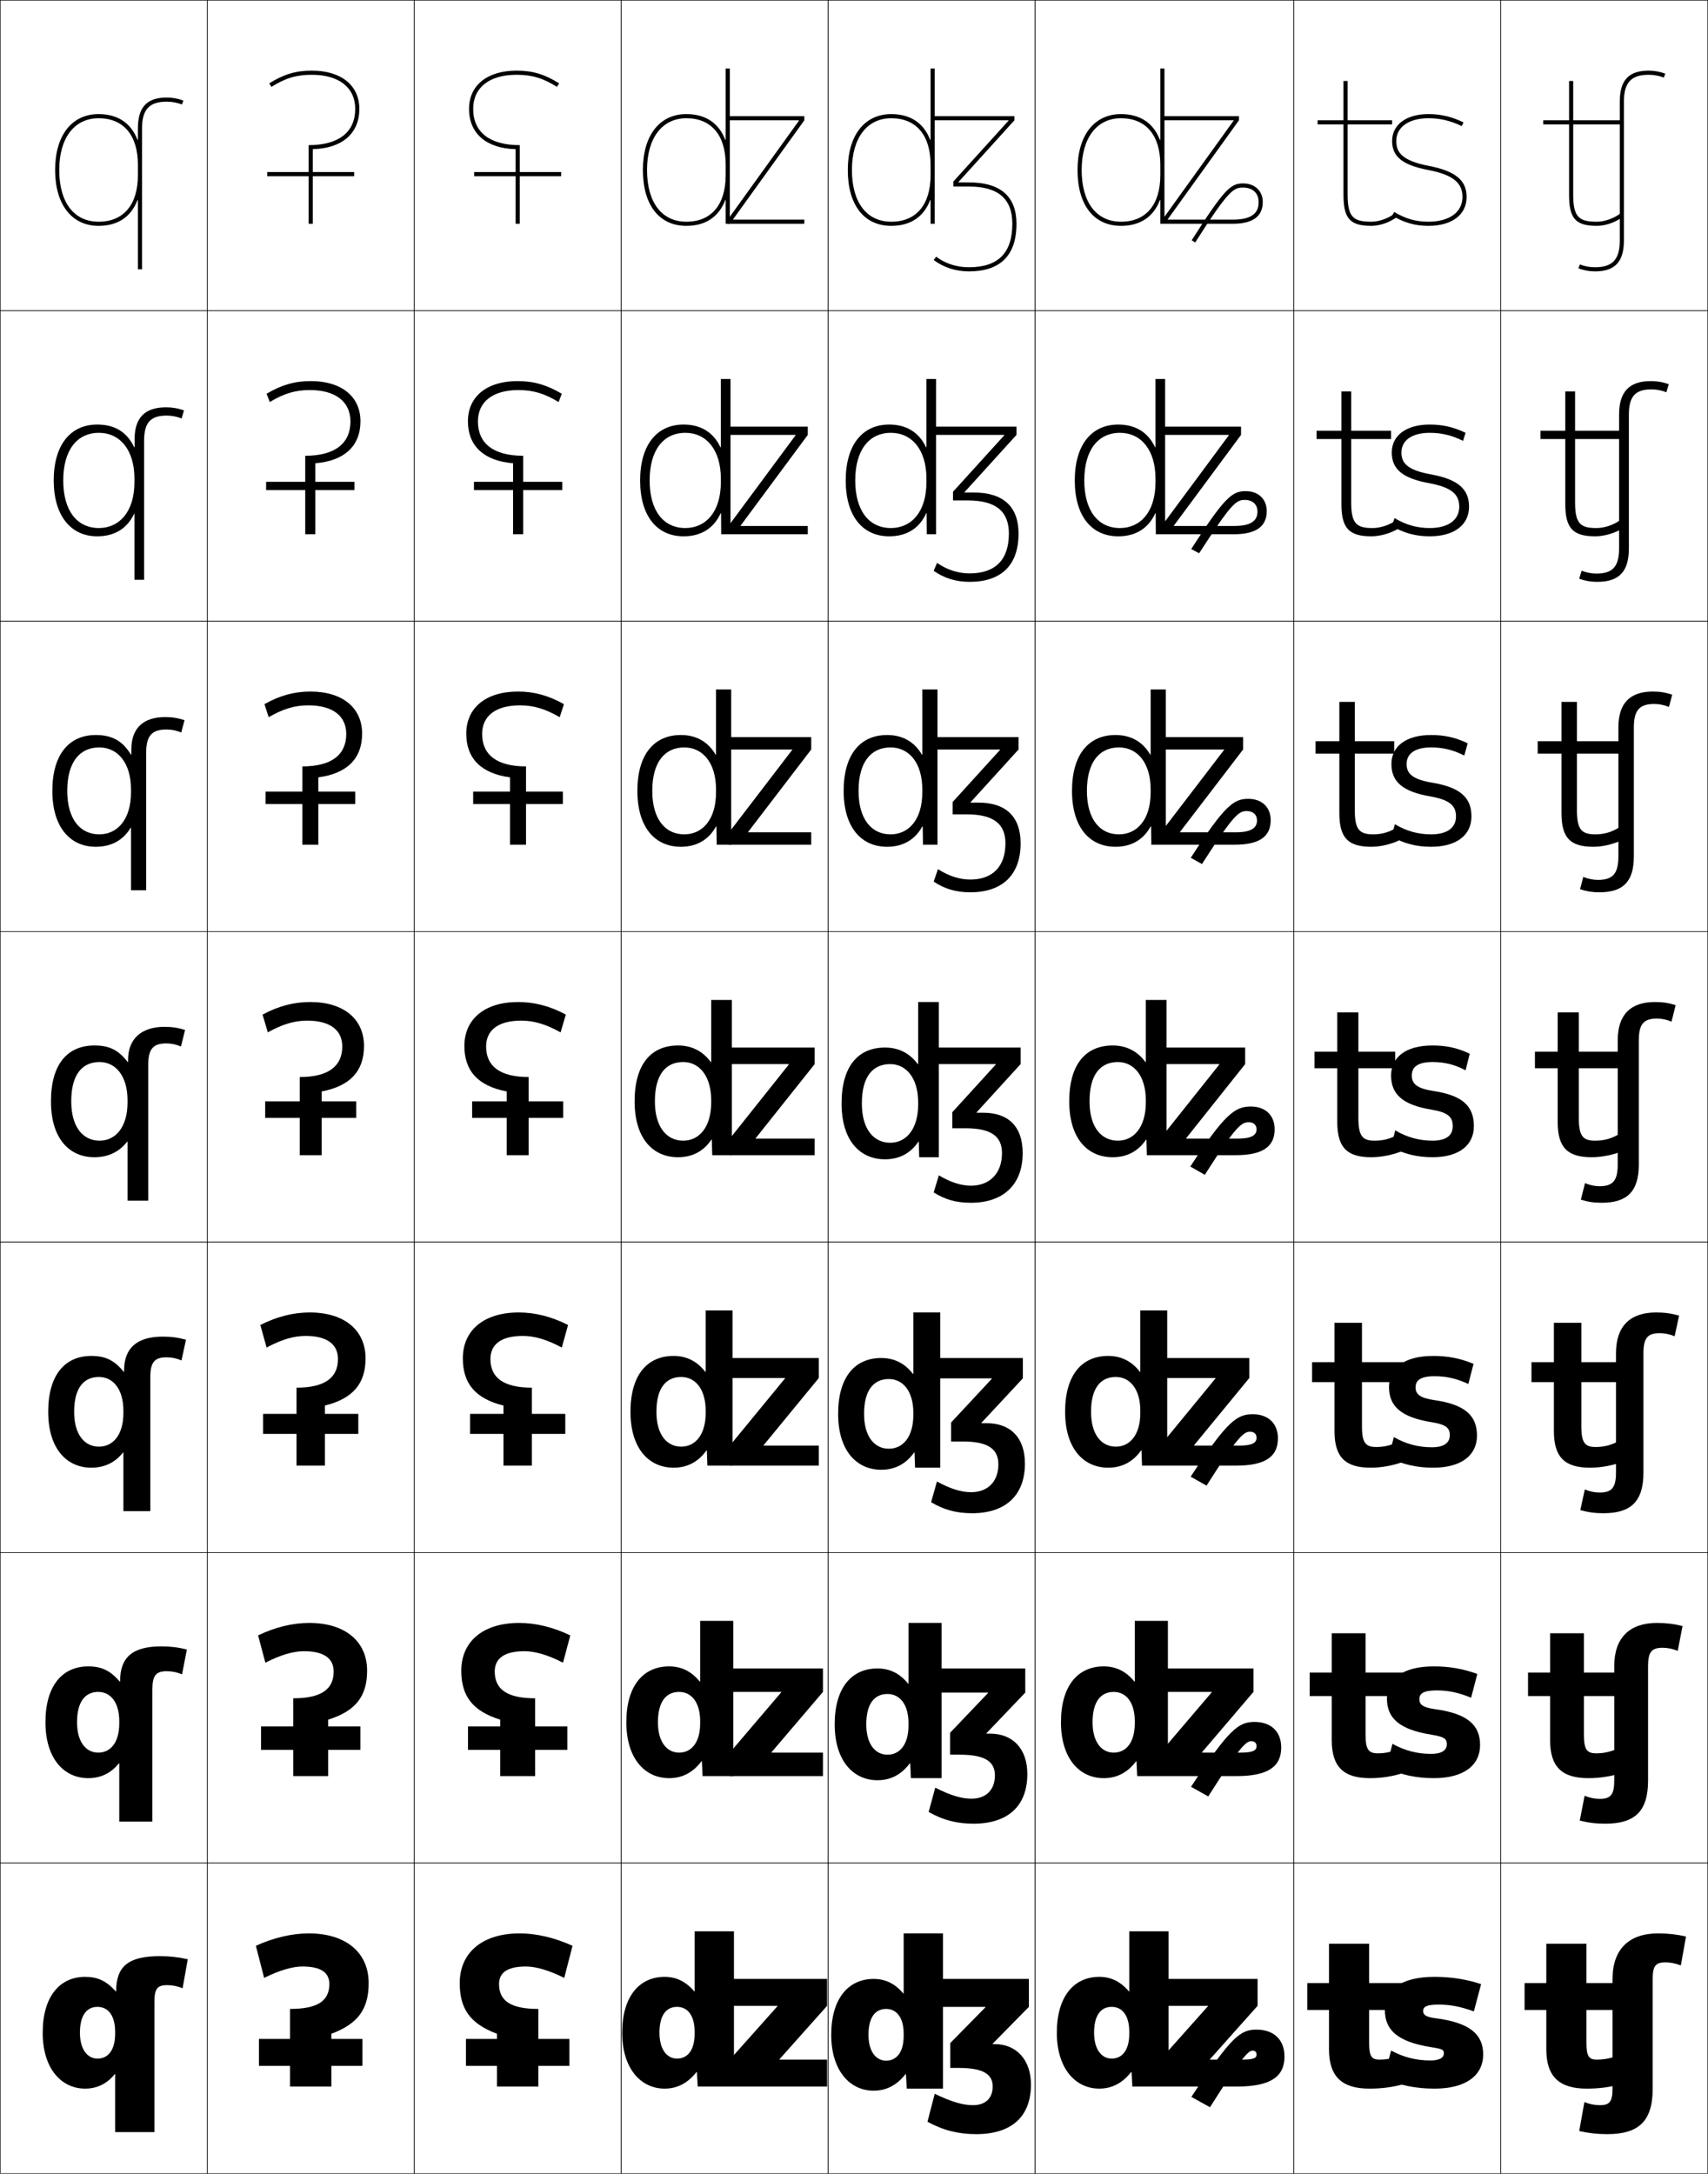 <?xml version="1.0" encoding="utf-8"?>
<!-- Generator: Adobe Illustrator 11 Build 225, SVG Export Plug-In . SVG Version: 6.0.0 Build 78)  -->
<!DOCTYPE svg PUBLIC "-//W3C//DTD SVG 1.0//EN"    "http://www.w3.org/TR/2001/REC-SVG-20010904/DTD/svg10.dtd">
<svg  xmlns="http://www.w3.org/2000/svg" xmlns:xlink="http://www.w3.org/1999/xlink" xmlns:a="http://ns.adobe.com/AdobeSVGViewerExtensions/3.0/"
	 width="825.25" height="1050.25" viewBox="0 0 825.25 1050.25" overflow="visible" enable-background="new 0 0 825.25 1050.25"
	 xml:space="preserve">
		<g id="レイヤー1">
			<g>
				<rect x="0.125" y="0.125" fill="none" stroke="#000000" stroke-width="0.25" width="100" height="150"/> 
				<rect x="100.125" y="0.125" fill="none" stroke="#000000" stroke-width="0.25" width="100" height="150"/> 
				<rect x="200.125" y="0.125" fill="none" stroke="#000000" stroke-width="0.25" width="100" height="150"/> 
				<rect x="300.125" y="0.125" fill="none" stroke="#000000" stroke-width="0.25" width="100" height="150"/> 
				<rect x="400.125" y="0.125" fill="none" stroke="#000000" stroke-width="0.25" width="100" height="150"/> 
				<rect x="500.125" y="0.125" fill="none" stroke="#000000" stroke-width="0.25" width="125" height="150"/> 
				<rect x="625.125" y="0.125" fill="none" stroke="#000000" stroke-width="0.25" width="100" height="150"/> 
				<rect x="0.125" y="150.125" fill="none" stroke="#000000" stroke-width="0.25" width="100" height="150"/> 
				<rect x="100.125" y="150.125" fill="none" stroke="#000000" stroke-width="0.25" width="100" height="150"/> 
				<rect x="200.125" y="150.125" fill="none" stroke="#000000" stroke-width="0.25" width="100" height="150"/> 
				<rect x="300.125" y="150.125" fill="none" stroke="#000000" stroke-width="0.25" width="100" height="150"/> 
				<rect x="400.125" y="150.125" fill="none" stroke="#000000" stroke-width="0.25" width="100" height="150"/> 
				<rect x="500.125" y="150.125" fill="none" stroke="#000000" stroke-width="0.25" width="125" height="150"/> 
				<rect x="625.125" y="150.125" fill="none" stroke="#000000" stroke-width="0.25" width="100" height="150"/> 
				<rect x="0.125" y="300.125" fill="none" stroke="#000000" stroke-width="0.25" width="100" height="150"/> 
				<rect x="100.125" y="300.125" fill="none" stroke="#000000" stroke-width="0.25" width="100" height="150"/> 
				<rect x="200.125" y="300.125" fill="none" stroke="#000000" stroke-width="0.25" width="100" height="150"/> 
				<rect x="300.125" y="300.125" fill="none" stroke="#000000" stroke-width="0.25" width="100" height="150"/> 
				<rect x="400.125" y="300.125" fill="none" stroke="#000000" stroke-width="0.25" width="100" height="150"/> 
				<rect x="500.125" y="300.125" fill="none" stroke="#000000" stroke-width="0.25" width="125" height="150"/> 
				<rect x="625.125" y="300.125" fill="none" stroke="#000000" stroke-width="0.25" width="100" height="150"/> 
				<rect x="0.125" y="450.125" fill="none" stroke="#000000" stroke-width="0.25" width="100" height="150"/> 
				<rect x="100.125" y="450.125" fill="none" stroke="#000000" stroke-width="0.25" width="100" height="150"/> 
				<rect x="200.125" y="450.125" fill="none" stroke="#000000" stroke-width="0.25" width="100" height="150"/> 
				<rect x="300.125" y="450.125" fill="none" stroke="#000000" stroke-width="0.25" width="100" height="150"/> 
				<rect x="400.125" y="450.125" fill="none" stroke="#000000" stroke-width="0.25" width="100" height="150"/> 
				<rect x="500.125" y="450.125" fill="none" stroke="#000000" stroke-width="0.25" width="125" height="150"/> 
				<rect x="625.125" y="450.125" fill="none" stroke="#000000" stroke-width="0.25" width="100" height="150"/> 
				<rect x="0.125" y="600.125" fill="none" stroke="#000000" stroke-width="0.25" width="100" height="150"/> 
				<rect x="100.125" y="600.125" fill="none" stroke="#000000" stroke-width="0.25" width="100" height="150"/> 
				<rect x="200.125" y="600.125" fill="none" stroke="#000000" stroke-width="0.25" width="100" height="150"/> 
				<rect x="300.125" y="600.125" fill="none" stroke="#000000" stroke-width="0.25" width="100" height="150"/> 
				<rect x="400.125" y="600.125" fill="none" stroke="#000000" stroke-width="0.25" width="100" height="150"/> 
				<rect x="500.125" y="600.125" fill="none" stroke="#000000" stroke-width="0.25" width="125" height="150"/> 
				<rect x="625.125" y="600.125" fill="none" stroke="#000000" stroke-width="0.25" width="100" height="150"/> 
				<rect x="0.125" y="750.125" fill="none" stroke="#000000" stroke-width="0.25" width="100" height="150"/> 
				<rect x="100.125" y="750.125" fill="none" stroke="#000000" stroke-width="0.25" width="100" height="150"/> 
				<rect x="200.125" y="750.125" fill="none" stroke="#000000" stroke-width="0.25" width="100" height="150"/> 
				<rect x="300.125" y="750.125" fill="none" stroke="#000000" stroke-width="0.25" width="100" height="150"/> 
				<rect x="400.125" y="750.125" fill="none" stroke="#000000" stroke-width="0.25" width="100" height="150"/> 
				<rect x="500.125" y="750.125" fill="none" stroke="#000000" stroke-width="0.25" width="125" height="150"/> 
				<rect x="625.125" y="750.125" fill="none" stroke="#000000" stroke-width="0.25" width="100" height="150"/> 
				<rect x="0.125" y="900.125" fill="none" stroke="#000000" stroke-width="0.25" width="100" height="150"/> 
				<rect x="100.125" y="900.125" fill="none" stroke="#000000" stroke-width="0.25" width="100" height="150"/> 
				<rect x="200.125" y="900.125" fill="none" stroke="#000000" stroke-width="0.25" width="100" height="150"/> 
				<rect x="300.125" y="900.125" fill="none" stroke="#000000" stroke-width="0.25" width="100" height="150"/> 
				<rect x="400.125" y="900.125" fill="none" stroke="#000000" stroke-width="0.25" width="100" height="150"/> 
				<rect x="500.125" y="900.125" fill="none" stroke="#000000" stroke-width="0.25" width="125" height="150"/> 
				<rect x="625.125" y="900.125" fill="none" stroke="#000000" stroke-width="0.25" width="100" height="150"/> 
				<rect x="725.125" y="0.125" fill="none" stroke="#000000" stroke-width="0.25" width="100" height="150"/> 
				<rect x="725.125" y="150.125" fill="none" stroke="#000000" stroke-width="0.25" width="100" height="150"/> 
				<rect x="725.125" y="300.125" fill="none" stroke="#000000" stroke-width="0.25" width="100" height="150"/> 
				<rect x="725.125" y="450.125" fill="none" stroke="#000000" stroke-width="0.25" width="100" height="150"/> 
				<rect x="725.125" y="600.125" fill="none" stroke="#000000" stroke-width="0.25" width="100" height="150"/> 
				<rect x="725.125" y="750.125" fill="none" stroke="#000000" stroke-width="0.25" width="100" height="150"/> 
				<rect x="725.125" y="900.125" fill="none" stroke="#000000" stroke-width="0.25" width="100" height="150"/> 
			</g>
			<path d="M430.625,107.125c12.074,0,19-8.201,19-22.5v-5c0-14.299-6.926-22.5-19-22.5
				c-11.72,0-19,9.58-19,25h-2c0-16.654,8.047-27,21-27c9.371,0,15.721,4.418,18.8,12.431
				H449.625V33.125h2v75h-2V96.694h-0.2C446.346,104.707,439.996,109.125,430.625,109.125
				c-13.149,0-21-10.093-21-27h2C411.625,97.779,418.729,107.125,430.625,107.125z"/>
			<path d="M428.625,409.125c-12.499,0-21-9.398-21-27h7.2c0,13.66,6.262,21,15.467,21
				c8.721,0,15.333-7.065,15.333-20.333v-1.333c0-12.896-6.399-20.333-15.333-20.333
				c-9.577,0-15.467,7.272-15.467,21H407.625c0-17.68,8.122-27,21-27
				c7.429,0,13.151,3.229,16.8,9.477H445.625V333.125h7.333v75h-7l-0.133-8.811h-0.201
				C442.063,405.759,436.274,409.125,428.625,409.125z"/>
			<path d="M429.625,259.125c-12.824,0-21-9.745-21-27h4.6c0,14.657,6.684,23,17.234,23
				c9.797,0,17.166-7.67,17.166-22.167v-1.667c0-14.03-7.037-22.167-17.166-22.167
				c-10.648,0-17.234,8.426-17.234,23H408.625c0-17.167,8.084-27,21-27
				c8.4,0,14.436,3.824,17.801,10.954H447.625v-32.954h4.666v75h-4.5l-0.066-10.12
				h-0.199C444.205,255.233,438.135,259.125,429.625,259.125z"/>
			<path d="M331.625,107.125c12.074,0,19-8.201,19-22.5v-5c0-14.299-6.926-22.5-19-22.5
				c-11.72,0-19,9.58-19,25h-2c0-16.654,8.047-27,21-27c9.371,0,15.721,4.418,18.8,12.431
				H350.625V33.125h2v75h-2V96.694h-0.2C347.346,104.707,340.996,109.125,331.625,109.125
				c-13.149,0-21-10.093-21-27h2C312.625,97.779,319.729,107.125,331.625,107.125z"/>
			<path d="M328.959,409.125c-12.499,0-21-9.398-21-27h7.2
				c0,13.66,6.262,21,15.467,21c8.721,0,15.333-7.065,15.333-20.333v-1.333
				c0-12.896-6.399-20.333-15.333-20.333c-9.577,0-15.467,7.272-15.467,21h-7.2
				c0-17.68,8.122-27,21-27c7.429,0,13.151,3.229,16.8,9.477h0.2V333.125h7.333v75h-7
				l-0.133-8.811h-0.201C342.397,405.759,336.608,409.125,328.959,409.125z"/>
			<path d="M330.292,259.125c-12.824,0-21-9.745-21-27h4.6c0,14.657,6.684,23,17.233,23
				c9.798,0,17.167-7.67,17.167-22.167v-1.667c0-14.03-7.037-22.167-17.167-22.167
				c-10.648,0-17.233,8.426-17.233,23h-4.6c0-17.167,8.084-27,21-27
				c8.399,0,14.436,3.824,17.8,10.954h0.2v-32.954h4.667v75h-4.5l-0.066-10.12
				h-0.2C344.873,255.233,338.802,259.125,330.292,259.125z"/>
			<g>
				<path d="M784.625,49.125c0-9.234,3.477-13,12-13c2.488,0,5.066,0.48,7.26,1.355L804.625,35.625
					c-2.426-0.971-5.264-1.5-8-1.5c-9.682,0-14,4.625-14,15v67c0,9.234-3.477,13-12,13
					c-2.488,0-5.066-0.482-7.258-1.357L762.625,129.625c2.428,0.969,5.264,1.5,8,1.5
					c9.682,0,14-4.625,14-15V49.125z"/>
				<path d="M787.024,200.292c0-8.771,3.096-12.167,10.934-12.167
					c2.431,0,4.958,0.492,7.174,1.404l1.159-3.903c-2.8-1.01-5.604-1.5-8.666-1.5
					c-10.418,0-15.334,5.17-15.334,16.167v64.667c0,8.771-3.096,12.167-10.934,12.167
					c-2.43,0-4.958-0.492-7.171-1.405L763.024,279.625c2.802,1.008,5.604,1.5,8.667,1.5
					c10.531,0,15.333-4.855,15.333-16.167V200.292z"/>
				<path d="M789.425,351.458c0-8.309,2.715-11.333,9.867-11.333
					c2.372,0,4.85,0.502,7.086,1.452l1.58-5.952c-3.174-1.049-5.944-1.5-9.333-1.5
					c-11.153,0-16.667,5.716-16.667,17.333v62.333c0,8.308-2.715,11.333-9.867,11.333
					c-2.372,0-4.85-0.503-7.086-1.453L763.425,429.625c3.175,1.048,5.944,1.5,9.333,1.5
					c11.381,0,16.667-5.085,16.667-17.333V351.458z"/>
				<path d="M791.824,502.625c0-7.846,2.334-10.5,8.801-10.5c2.314,0,4.742,0.514,7,1.5l2-8
					c-3.549-1.088-6.285-1.5-10-1.5c-11.889,0-18,6.262-18,18.5v60c0,7.844-2.334,10.5-8.801,10.5
					c-2.314,0-4.742-0.514-7-1.5l-2,8c3.549,1.088,6.285,1.5,10,1.5c12.23,0,18-5.314,18-18.5
					V502.625z"/>
				<path d="M794.058,653.791c0-7.344,2.051-9.666,7.9-9.666
					c2.385,0,4.859,0.514,7.167,1.5l2.166-10c-3.932-1.075-7.125-1.5-11.166-1.5
					c-12.597,0-19.333,6.729-19.333,19.666v57.667c0,7.343-2.052,9.667-7.9,9.667
					c-2.385,0-4.86-0.515-7.167-1.5l-2.167,10c3.933,1.074,7.126,1.5,11.167,1.5
					c13.269,0,19.333-5.652,19.333-19.667V653.791z"/>
				<path d="M796.292,804.958c0-6.843,1.768-8.833,7-8.833c2.455,0,4.977,0.514,7.333,1.5
					l2.333-12c-4.315-1.062-7.966-1.5-12.333-1.5c-13.306,0-20.667,7.195-20.667,20.833
					v55.334c0,6.841-1.768,8.833-7,8.833c-2.455,0-4.977-0.515-7.333-1.5l-2.333,12
					c4.315,1.061,7.966,1.5,12.333,1.5c14.308,0,20.667-5.99,20.667-20.833V804.958z"/>
				<path d="M798.525,956.125c0-6.342,1.484-8,6.1-8c2.525,0,5.094,0.514,7.5,1.5l2.5-14
					c-4.699-1.049-8.807-1.5-13.5-1.5c-14.014,0-22,7.662-22,22v53c0,6.34-1.484,8-6.1,8
					c-2.525,0-5.094-0.516-7.5-1.5l-2.5,14c4.699,1.047,8.807,1.5,13.5,1.5c15.346,0,22-6.328,22-22
					V956.125z"/>
			</g>
			<g>
				<polygon points="376.625,995.125 399.625,995.125 399.625,1008.125 352.625,1008.125 352.625,995.125 375.625,969.324 
					375.625,969.125 352.625,969.125 352.625,956.125 399.625,956.125 399.625,969.125 376.625,994.924 "/>
				<polygon points="372.792,846.791 397.625,846.791 397.625,858.125 352.625,858.125 352.625,846.791 
					377.458,817.657 377.458,817.458 352.625,817.458 352.625,806.125 397.625,806.125 397.625,817.458 
					372.792,846.59 "/>
				<polygon points="368.958,698.458 395.625,698.458 395.625,708.125 352.625,708.125 352.625,698.458 
					379.292,665.991 379.292,665.792 352.625,665.792 352.625,656.125 395.625,656.125 395.625,665.792 
					368.958,698.257 "/>
				<polygon points="352.625,506.125 393.625,506.125 393.625,514.125 365.125,549.924 365.125,550.125 393.625,550.125 
					393.625,558.125 352.625,558.125 352.625,550.125 381.125,514.324 381.125,514.125 352.625,514.125 "/>
				<polygon points="382.755,362.324 382.755,362.125 352.292,362.125 352.292,356.125 
					391.958,356.125 391.958,362.125 361.495,401.923 361.495,402.125 391.958,402.125 
					391.958,408.125 352.292,408.125 352.292,402.125 "/>
				<polygon points="384.385,210.324 384.385,210.125 351.958,210.125 351.958,206.125 390.292,206.125 
					390.292,210.125 357.865,253.924 357.865,254.125 390.292,254.125 390.292,258.125 
					351.958,258.125 351.958,254.125 "/>
				<polygon points="386.015,58.324 351.625,106.125 351.625,108.125 388.625,108.125 388.625,106.125 354.235,106.125 
					354.235,105.924 388.625,58.125 388.625,56.125 351.625,56.125 351.625,58.125 386.015,58.125 "/>
			</g>
			<g>
				<path d="M401.625,983.125c0,17.176,8.893,27,20.5,27c5.996,0,11.096-2.528,15.4-8h0.199
					l0.4,7h17.5v-75h-19v29h-0.199c-4.049-4.762-8.679-7-14.301-7
					C409.887,956.125,401.625,965.625,401.625,983.125h18c0-8.467,3.283-12.5,8.5-12.5
					c5.102,0,8.5,4.189,8.5,12v1c0,7.983-3.461,12-8.5,12c-4.799,0-8.5-4.318-8.5-12.5H401.625z"/>
				<path d="M454.959,784.125v75H440.125l-0.334-7.167h-0.199
					c-4.137,5.535-9.373,8.167-15.633,8.167c-11.797,0-20.668-9.566-20.668-27h15.268
					c0,9.675,4.414,14.666,10.232,14.666c5.908,0,10.168-4.831,10.168-14.166v-1
					c0-9.129-4.188-14.167-10.168-14.167c-6.312,0-10.232,4.729-10.232,14.667h-15.268
					c0-17.731,8.229-27,20.668-27c5.9,0,10.791,2.37,14.801,7.333h0.199V784.125
					H454.959z"/>
				<path d="M454.292,634.125v75H442.125l-0.267-7.333h-0.2
					c-3.97,5.597-9.343,8.333-15.866,8.333c-11.984,0-20.834-9.309-20.834-27h12.533
					c0,11.169,5.129,16.833,11.967,16.833c6.775,0,11.834-5.646,11.834-16.333v-1
					c0-10.446-4.976-16.333-11.834-16.333c-7.408,0-11.967,5.422-11.967,16.833h-12.533
					c0-17.962,8.193-27,20.834-27c6.18,0,11.328,2.503,15.3,7.667h0.2V634.125H454.292
					z"/>
				<path d="M453.625,484.125v75h-9.5l-0.2-7.5h-0.2c-3.802,5.66-9.312,8.5-16.1,8.5
					c-12.173,0-21-9.051-21-27h9.8c0,12.662,5.843,19,13.7,19c7.644,0,13.5-6.461,13.5-18.5v-1
					c0-11.764-5.764-18.5-13.5-18.5c-8.505,0-13.7,6.117-13.7,19H406.625
					c0-18.193,8.159-27,21-27c6.459,0,11.867,2.635,15.8,8H443.625v-30H453.625z"/>
			</g>
			<g>
				<path d="M300.625,982.125c0,17.176,8.893,27,20.5,27c5.996,0,11.096-2.528,15.4-8h0.199
					l0.4,7h17.5v-75h-19v29h-0.199c-4.049-4.762-8.679-7-14.301-7
					C308.887,955.125,300.625,964.625,300.625,982.125h18c0-8.467,3.283-12.5,8.5-12.5
					c5.102,0,8.5,4.189,8.5,12v1c0,7.983-3.461,12-8.5,12c-4.799,0-8.5-4.318-8.5-12.5H300.625z"/>
				<path d="M354.291,783.125v75h-14.833l-0.334-7.167h-0.199
					c-4.137,5.535-9.374,8.167-15.633,8.167c-11.796,0-20.667-9.566-20.667-27h15.267
					c0,9.675,4.416,14.666,10.234,14.666c5.907,0,10.167-4.831,10.167-14.166v-1
					c0-9.129-4.187-14.167-10.167-14.167c-6.313,0-10.234,4.729-10.234,14.667h-15.267
					c0-17.731,8.228-27,20.667-27c5.901,0,10.79,2.37,14.8,7.333h0.2V783.125H354.291z
					"/>
				<path d="M353.958,633.125v75h-12.167l-0.267-7.333h-0.2
					c-3.969,5.597-9.342,8.333-15.866,8.333c-11.984,0-20.833-9.309-20.833-27h12.533
					c0,11.169,5.129,16.833,11.967,16.833c6.775,0,11.833-5.646,11.833-16.333v-1
					c0-10.446-4.976-16.333-11.833-16.333c-7.409,0-11.967,5.422-11.967,16.833H304.625
					c0-17.962,8.193-27,20.833-27c6.18,0,11.329,2.503,15.3,7.667h0.2V633.125
					H353.958z"/>
				<path d="M353.625,483.125v75h-9.5l-0.2-7.5h-0.2c-3.802,5.66-9.312,8.5-16.1,8.5
					c-12.173,0-21-9.051-21-27h9.8c0,12.662,5.843,19,13.7,19c7.644,0,13.5-6.461,13.5-18.5v-1
					c0-11.764-5.764-18.5-13.5-18.5c-8.505,0-13.7,6.117-13.7,19H306.625
					c0-18.193,8.159-27,21-27c6.459,0,11.867,2.635,15.8,8H343.625v-30H353.625z"/>
			</g>
			<g>
				<path d="M661.625,1009.125c-13.146,0-19.5-5.719-19.5-19v-19h-10.5v-13h10.5v-19h19.4v19H677.625v13h-16.1v16
					c0,6.621,1.32,8,5.1,8c2.764,0,5.622-0.441,9-1.5l2,13.5
					C672.466,1008.481,667.391,1009.125,661.625,1009.125z"/>
				<path d="M661.958,859.125c-12.665,0-18.5-5.344-18.5-18.334v-21.332h-10.666V808.125h10.666v-19
					h16.334v19h18.416v11.334h-18.416V838.125c0,7.353,1.562,9,6,9
					c3.299,0,6.401-0.615,9.9-2.068l2.133,11.629
					C672.922,858.26,667.468,859.125,661.958,859.125z"/>
				<path d="M662.291,709.125c-12.184,0-17.5-4.968-17.5-17.667v-23.666h-10.832V658.125h10.832v-19
					h13.268v19h20.732v9.667h-20.732V689.125c0,8.084,1.805,10,6.9,10
					c3.834,0,7.18-0.789,10.801-2.637l2.266,9.757
					C673.378,708.039,667.545,709.125,662.291,709.125z"/>
			</g>
			<path d="M662.625,559.125c-11.703,0-16.5-4.593-16.5-17v-26h-11v-8h11v-19h10.199v19H674.125v8h-17.801v24
				c0,8.815,2.047,11,7.801,11c4.371,0,7.959-0.963,11.701-3.205l2.398,7.885
				C673.834,557.818,667.621,559.125,662.625,559.125z"/>
			<path d="M675.171,399.669l2.003,5.787C673.087,407.683,667.316,409.125,662.625,409.125
				c-11.251,0-15.5-4.231-15.5-16.333v-28.667h-11.5V358.125h11.5v-19h7.466V358.125H673.625v6
				h-19.034v27.333c0,9.555,2.369,11.667,9.034,11.667
				C667.744,403.125,671.642,401.952,675.171,399.669z"/>
			<path d="M674.516,251.419l1.609,3.688c-3.785,2.439-9.113,4.017-13.5,4.017
				c-10.798,0-14.5-3.868-14.5-15.667V212.125h-12v-4h12v-19h4.733v19H672.125v4h-19.267v30.667
				c0,10.295,2.69,12.333,10.267,12.333C666.994,255.125,671.199,253.743,674.516,251.419z
				"/>
			<path d="M673.861,103.169C670.758,105.533,666.242,107.125,662.625,107.125
				c-8.486,0-11.5-1.965-11.5-13v-34h21.5v-2h-21.5v-19h-2v19h-12.5v2h12.5v34c0,11.494,3.154,15,13.5,15
				c4.082,0,8.969-1.714,12.449-4.365L673.861,103.169z"/>
			<g>
				<path d="M766.625,1009.125c-13.146,0-19.5-5.719-19.5-19v-19h-10.5v-13h10.5v-19h19.4v19H782.625v13h-16.1v16
					c0,6.621,1.32,8,5.1,8c2.764,0,5.623-0.441,9-1.5l2,13.5
					C777.467,1008.481,772.391,1009.125,766.625,1009.125z"/>
				<path d="M767.458,859.125c-12.665,0-18.5-5.344-18.5-18.334v-21.333h-10.666V808.125h10.666v-19
					h16.334v19H782.625v11.333h-17.333V838.125c0,7.353,1.562,9,5.999,9
					c3.3,0,6.402-0.615,9.9-2.068l2.133,11.628
					C778.422,858.26,772.968,859.125,767.458,859.125z"/>
				<path d="M768.292,709.125c-12.185,0-17.5-4.968-17.5-17.667v-23.666h-10.834V658.125h10.834v-19
					h13.266v19H782.625v9.667h-18.567V689.125c0,8.084,1.805,10,6.9,10
					c3.836,0,7.181-0.789,10.801-2.637l2.266,9.757
					C779.378,708.039,773.544,709.125,768.292,709.125z"/>
				<path d="M769.125,559.125c-11.703,0-16.5-4.593-16.5-17v-26h-11v-8h11v-19h10.199v19H782.625v8h-19.801v24
					c0,8.815,2.047,11,7.801,11c4.371,0,7.959-0.963,11.701-3.205l2.398,7.885
					C780.334,557.818,774.121,559.125,769.125,559.125z"/>
				<path d="M782.504,399.669l2.004,5.787c-4.088,2.227-9.858,3.669-14.55,3.669
					c-11.251,0-15.5-4.231-15.5-16.333v-28.667h-11.5V358.125h11.5v-19h7.466V358.125h21.034
					v6h-21.034v27.333c0,9.555,2.369,11.667,9.034,11.667
					C775.078,403.125,778.976,401.952,782.504,399.669z"/>
				<path d="M782.683,251.419l1.608,3.688c-3.784,2.439-9.112,4.017-13.499,4.017
					c-10.799,0-14.5-3.868-14.5-15.667V212.125h-12v-4h12v-19h4.732v19h22.268v4h-22.268v30.667
					c0,10.295,2.691,12.333,10.268,12.333
					C775.16,255.125,779.366,253.743,782.683,251.419z"/>
				<path d="M782.861,103.169C779.758,105.533,775.242,107.125,771.625,107.125
					c-8.486,0-11.5-1.965-11.5-13v-34h23.5v-2h-23.5v-19h-2v19h-12.5v2h12.5v34c0,11.494,3.154,15,13.5,15
					c4.082,0,8.969-1.714,12.449-4.365L782.861,103.169z"/>
			</g>
			<g>
				<path d="M712.125,971.824l3.5-13.199c-7.34-2.385-14.658-3.5-22.5-3.5c-16.469,0-24,6.445-24,16
					c0,9.613,5.95,15.395,22.5,18c5.525,0.871,6,1.272,6,3c0,2.01-1.992,3.4-6.5,3.4
					c-6.853,0-13.023-1.561-19-4.801l-3.5,13.4c7.549,3.395,15.33,5,24.5,5
					c15.498,0,23.5-6.598,23.5-16.5c0-9.561-6.234-15.371-23-17.5c-4.721-0.603-6-1.623-6-3.5
					c0-1.955,1.4-3.1,7.5-3.1C700.631,968.525,705.521,969.436,712.125,971.824z"/>
				<path d="M710.791,820.258l3.001-11.467c-6.78-2.507-13.509-3.666-21-3.666
					c-15.36,0-22.667,6.255-22.667,15.5c0,9.41,5.797,14.999,21.5,17.5
					c6.351,1.018,7.434,2.035,7.434,4.666c0,2.84-2.4,4.601-7.601,4.601
					c-6.67,0-12.818-1.586-18.666-4.867L669.791,854.125c6.993,3.378,14.386,5,23.001,5
					c14.6,0,22.333-6.327,22.333-16c0-9.557-5.902-15.191-21.834-17.334
					c-5.82-0.808-7.5-2.236-7.5-4.833c0-2.665,1.902-4.232,8.334-4.232
					C699.76,816.726,704.654,817.746,710.791,820.258z"/>
				<path d="M709.458,668.691l2.5-9.733c-6.22-2.629-12.358-3.833-19.5-3.833
					c-14.251,0-21.333,6.065-21.333,15c0,9.208,5.644,14.604,20.5,17
					c7.177,1.164,8.866,2.798,8.866,6.333c0,3.669-2.808,5.801-8.699,5.801
					c-6.487,0-12.614-1.611-18.334-4.934l-2.5,9.8c6.436,3.36,13.44,5,21.5,5
					c13.703,0,21.167-6.056,21.167-15.5c0-9.552-5.569-15.011-20.667-17.167
					c-6.92-1.015-9-2.85-9-6.166c0-3.375,2.404-5.367,9.167-5.367
					C698.89,664.925,703.788,666.058,709.458,668.691z"/>
				<path d="M692.125,513.125c5.894,0,10.796,1.244,16,4l2-8c-5.66-2.752-11.209-4-18-4
					c-13.143,0-20,5.875-20,14.5c0,9.006,5.49,14.209,19.5,16.5
					c8.002,1.311,10.3,3.561,10.3,8c0,4.498-3.216,7-9.8,7
					c-6.304,0-12.409-1.637-18-5l-2,8c5.879,3.344,12.495,5,20,5c12.805,0,20-5.785,20-15
					c0-9.547-5.237-14.83-19.5-17c-8.02-1.221-10.5-3.463-10.5-7.5
					C682.125,515.541,685.031,513.125,692.125,513.125z"/>
				<path d="M709.125,359.125c-5.711-2.767-11.165-4-17.667-4
					c-12.306,0-19.166,5.617-19.166,14c0,8.521,5.332,13.341,18.77,15.66
					c9.286,1.635,12.43,4.393,12.43,9.673c0,5.466-4.251,8.667-12.033,8.667
					c-6.209,0-11.971-1.576-17.487-4.904l-1.679,5.904
					c5.841,3.396,12.054,5,19.166,5c12.34,0,19.5-5.646,19.5-14.667
					c0-9.041-5.317-14.057-19.104-16.328c-9.687-1.653-12.229-4.517-12.229-9.006
					c0-4.95,3.965-8,11.833-8c5.826,0,10.753,1.221,16.045,3.934L709.125,359.125z"/>
				<path d="M708.125,209.125c-5.762-2.782-11.121-4-17.333-4c-11.469,0-18.334,5.359-18.334,13.5
					c0,8.037,5.174,12.472,18.041,14.82c10.57,1.96,14.56,5.225,14.56,11.347
					c0,6.434-5.287,10.333-14.267,10.333c-6.114,0-11.534-1.514-16.976-4.807
					L672.458,254.125c5.805,3.448,11.613,5,18.334,5c11.875,0,19-5.505,19-14.333
					c0-8.536-5.397-13.283-18.707-15.655C679.73,227.051,677.125,223.566,677.125,218.625
					c0-5.817,5.024-9.5,13.667-9.5c5.759,0,10.71,1.197,16.088,3.867L708.125,209.125z"/>
				<path d="M707.125,59.125c-5.812-2.797-11.077-4-17-4c-10.631,0-17.5,5.102-17.5,13
					c0,7.553,5.016,11.604,17.311,13.98C701.791,84.391,706.625,88.162,706.625,95.125
					c0,7.402-6.322,12-16.5,12c-6.02,0-11.096-1.453-16.463-4.711L672.625,104.125
					c5.768,3.5,11.172,5,17.5,5c11.411,0,18.5-5.365,18.5-14
					c0-8.029-5.477-12.51-18.311-14.982C677.293,77.625,674.625,73.518,674.625,68.125
					c0-6.684,6.084-11,15.5-11c5.692,0,10.668,1.173,16.133,3.801L707.125,59.125z"/>
			</g>
			<g>
				<path d="M564.625,969.125h19v0.199l-23,25.801v13h37c16.586,0,23-4.939,23-14.5
					c0-8.025-5.055-13-13.5-13c-7.829,0-12.064,3.169-31.5,32.5l9,5
					c14.894-23.543,18.482-27.348,20.5-27.348c1.274,0,2,0.678,2,1.848
					c0,1.75-1.185,2.5-7.5,2.5h-15v-0.201l23-25.799v-13h-43v-23h-19v29h-0.199
					c-4.049-4.762-8.679-7-14.301-7c-12.238,0-20.5,9.5-20.5,27h18c0-8.467,3.283-12.5,8.5-12.5
					c5.102,0,8.5,4.189,8.5,12v1c0,7.983-3.461,12-8.5,12c-4.799,0-8.5-4.318-8.5-12.5h-18
					c0,17.176,8.893,27,20.5,27c5.996,0,11.096-2.528,15.4-8h0.199l0.4,7h17.5V969.125z"/>
				<path d="M564.291,858.125h-14.833l-0.334-7.167h-0.199
					c-4.137,5.535-9.373,8.167-15.633,8.167c-11.796,0-20.667-9.566-20.667-27h15.267
					c0,9.675,4.415,14.666,10.233,14.666c5.907,0,10.166-4.831,10.166-14.166v-1
					c0-9.129-4.187-14.167-10.166-14.167c-6.313,0-10.233,4.729-10.233,14.667H512.625
					c0-17.731,8.228-27,20.667-27c5.9,0,10.79,2.37,14.8,7.333h0.199V783.125h16v23
					H605.625v11.333l-24.834,29.132v0.201H599.125c6.431,0,8-1.072,8-3.166
					c0-1.457-0.953-2.373-2.584-2.373c-2.505,0-5.793,3.091-20.75,26.706l-8.333-4.667
					c18.527-28.114,23.024-31.333,30.75-31.333c7.985,0,12.833,4.748,12.833,12.333
					c0,9.129-6.157,13.834-21.583,13.834H560.625v-11.334l24.833-29.134v-0.199h-21.167
					V858.125z"/>
				<path d="M563.958,708.125h-12.166l-0.268-7.333h-0.199
					c-3.97,5.597-9.343,8.333-15.867,8.333c-11.984,0-20.833-9.309-20.833-27h12.533
					c0,11.169,5.129,16.833,11.967,16.833c6.775,0,11.833-5.646,11.833-16.333v-1
					c0-10.446-4.975-16.333-11.833-16.333c-7.409,0-11.967,5.422-11.967,16.833H514.625
					c0-17.962,8.193-27,20.833-27c6.181,0,11.329,2.503,15.301,7.667h0.199V633.125h13v23
					H603.625v9.667l-26.667,32.465v0.201H598.625c6.546,0,8.5-1.396,8.5-3.833
					c0-1.743-1.18-2.898-3.167-2.898c-2.992,0-5.981,2.376-21,26.065l-7.666-4.334
					c17.619-26.897,22.377-30.166,30-30.166c7.523,0,12.166,4.521,12.166,11.666
					c0,8.696-5.902,13.167-20.166,13.167H560.625v-9.667l26.667-32.467v-0.199h-23.334
					V708.125z"/>
				<path d="M563.625,558.125h-9.5l-0.2-7.5h-0.2c-3.802,5.66-9.312,8.5-16.1,8.5
					c-12.173,0-21-9.051-21-27h9.8c0,12.662,5.843,19,13.7,19c7.644,0,13.5-6.461,13.5-18.5v-1
					c0-11.764-5.764-18.5-13.5-18.5c-8.505,0-13.7,6.117-13.7,19H516.625
					c0-18.193,8.159-27,21-27c6.459,0,11.867,2.635,15.8,8H553.625v-30h10v23h38v8l-28.5,35.799
					V550.125h25c6.661,0,9-1.719,9-4.5c0-2.029-1.406-3.424-3.75-3.424
					c-3.48,0-6.169,1.662-21.25,25.424l-7-4c16.712-25.682,21.73-29,29.25-29
					c7.063,0,11.5,4.295,11.5,11c0,8.264-5.646,12.5-18.75,12.5h-36.5v-8l28.5-35.801V514.125h-25.5V558.125z"
					/>
			</g>
			<path d="M563.292,408.125h-7l-0.133-8.811h-0.201
				c-3.561,6.444-9.35,9.811-16.999,9.811c-12.499,0-21-9.398-21-27h7.2
				c0,13.66,6.262,21,15.467,21c8.721,0,15.333-7.065,15.333-20.333v-1.333
				c0-12.896-6.399-20.333-15.333-20.333c-9.577,0-15.467,7.272-15.467,21h-7.2
				c0-17.68,8.122-27,21-27c7.429,0,13.151,3.229,16.8,9.477h0.2V333.125h7.333v23
				H600.625v6l-30.463,39.799V402.125h27.13c8.078,0,10.053-2.706,10.053-5.726
				c0-2.739-1.871-4.529-4.938-4.529c-3.863,0-6.308,1.661-21.66,25.601
				l-5.403-3.024c16.433-25.432,20.78-28.488,27.781-28.488
				c6.604,0,10.834,4.069,10.834,10.334c0,7.831-5.391,11.833-17.333,11.833h-35.668v-6
				l30.464-39.801V362.125h-28.13V408.125z"/>
			<path d="M562.959,258.125h-4.5l-0.066-10.12h-0.201
				c-3.318,7.229-9.389,11.121-17.898,11.121c-12.824,0-21-9.745-21-27h4.6
				c0,14.657,6.684,23,17.232,23c9.799,0,17.168-7.67,17.168-22.167v-1.667
				c0-14.03-7.037-22.167-17.168-22.167c-10.648,0-17.232,8.426-17.232,23h-4.6
				c0-17.167,8.084-27,21-27c8.398,0,14.436,3.824,17.799,10.954h0.201v-32.954h4.666
				V206.125H599.625v4l-32.426,43.799V254.125h29.259c9.496,0,11.106-3.693,11.106-6.952
				c0-3.449-2.337-5.634-6.125-5.634c-4.248,0-6.446,1.659-22.07,25.777l-3.808-2.049
				c16.152-25.181,19.83-27.976,26.312-27.976c6.143,0,10.168,3.843,10.168,9.667
				c0,7.399-5.135,11.167-15.917,11.167h-34.834v-4l32.428-43.801V210.125h-30.76V258.125
				z"/>
			<path d="M562.625,58.125h33.39v0.199L561.625,106.125v2h34c9.621,0,14.5-3.533,14.5-10.5
				c0-5.383-3.818-9-9.5-9c-5.965,0-8.972,2.532-24.844,27.463l1.688,1.074
				C593.545,91.91,595.973,90.625,600.625,90.625c4.626,0,7.5,2.682,7.5,7c0,3.648-1.296,8.5-12.5,8.5
				h-31.39v-0.201L598.625,58.125v-2h-36v-23h-2v34.431h-0.2
				C557.346,59.543,550.996,55.125,541.625,55.125c-12.953,0-21,10.346-21,27h2c0-15.42,7.28-25,19-25
				c12.074,0,19,8.201,19,22.5v5c0,14.299-6.926,22.5-19,22.5c-11.896,0-19-9.346-19-25h-2
				c0,16.907,7.851,27,21,27c9.371,0,15.721-4.418,18.8-12.431H560.625V108.125h2V58.125z"/>
			<g>
				<g>
					<path d="M149.125,934.125c-7.857,0-16.878,2.048-25.5,6l4,15.5c7.664-3.799,13.901-5.5,18.5-5.5
						c9.302,0,13,3.161,13,8.5c0,7.998-5.481,12-19,12v37.5h20v-25.5c13.077-4.898,18-12.129,18-24.5
						C178.125,943.62,167.445,934.125,149.125,934.125z"/>
					<rect x="125.125" y="985.125" width="50" height="13"/> 
				</g>
				<g>
					<path d="M149.375,784.125c-7.827,0-16.335,2.004-24.672,6.025l3.512,13.198
						c7.495-3.866,13.603-5.558,18.661-5.558c9.943,0,14.333,3.662,14.333,9.834
						c0,8.474-5.851,12.916-19.517,12.916V858.125h16.867v-27.261
						c13.357-4.147,18.816-11.415,18.816-23.656
						C177.375,793.219,167.006,784.125,149.375,784.125z"/>
					<rect x="126.125" y="834.125" width="48" height="11.333"/> 
				</g>
				<g>
					<path d="M149.625,634.125c-7.796,0-15.792,1.96-23.845,6.052l3.024,10.896
						c7.325-3.935,13.303-5.615,18.821-5.615c10.584,0,15.667,4.163,15.667,11.167
						c0,8.95-6.221,13.833-20.034,13.833V708.125h13.733v-29.021
						C170.628,675.708,176.625,668.403,176.625,656.292C176.625,642.818,166.568,634.125,149.625,634.125z"
						/>
					<rect x="127.125" y="683.125" width="46" height="9.667"/> 
				</g>
				<g>
					<path d="M155.425,527.343C169.341,524.699,175.875,517.357,175.875,505.375
						c0-12.958-9.746-21.25-26-21.25c-7.766,0-15.25,1.916-23.018,6.077l2.535,8.596
						c7.156-4.003,13.004-5.673,18.982-5.673c11.226,0,17,4.664,17,12.5
						c0,9.427-6.59,14.75-20.55,14.75v37.75h10.6V527.343z"/>
					<rect x="128.125" y="532.125" width="44" height="8"/> 
				</g>
				<g>
					<path d="M153.831,375.582c13.973-1.875,21.133-9.163,21.133-21.124
						c0-12.442-9.435-20.333-25-20.333c-7.734,0-14.707,1.872-22.189,6.103l2.047,6.295
						c6.987-4.071,12.705-5.73,19.143-5.73c11.867,0,18.334,5.165,18.334,13.833
						c0,9.991-7.005,15.667-21.2,15.667V408.125h7.733V375.582z"/>
					<rect x="128.298" y="382.458" width="43.333" height="6"/> 
				</g>
				<g>
					<path d="M152.348,223.821c14.029-1.106,21.816-8.34,21.816-20.28
						c0-11.927-9.124-19.417-24-19.417c-7.704,0-14.166,1.828-21.362,6.128l1.558,3.993
						c6.819-4.139,12.406-5.788,19.305-5.788c12.508,0,19.666,5.667,19.666,15.167
						c0,10.556-7.42,16.583-21.85,16.583V258.125h4.867V223.821z"/>
					<rect x="128.58" y="232.792" width="42.667" height="4"/> 
				</g>
				<g>
					<path d="M151.125,72.061c14.086-0.338,22.5-7.518,22.5-19.436c0-11.411-8.812-18.5-23-18.5
						c-7.674,0-13.623,1.783-20.535,6.154l1.07,1.691
						C137.81,37.764,143.267,36.125,150.625,36.125c13.149,0,21,6.168,21,16.5
						c0,11.12-7.836,17.5-22.5,17.5v38h2V72.061z"/>
					<rect x="129.125" y="83.125" width="42" height="2"/> 
				</g>
			</g>
			<g>
				<g>
					<path d="M251.125,934.125c7.857,0,16.878,2.048,25.5,6l-4,15.5c-7.664-3.799-13.901-5.5-18.5-5.5
						c-9.302,0-13,3.161-13,8.5c0,7.998,5.481,12,19,12v37.5h-20v-25.5
						c-13.077-4.898-18-12.129-18-24.5C222.125,943.62,232.805,934.125,251.125,934.125z"/>
					<rect x="225.125" y="985.125" width="50" height="13"/> 
				</g>
				<g>
					<path d="M250.875,784.125c7.827,0,16.335,2.004,24.672,6.025l-3.511,13.198
						c-7.495-3.866-13.603-5.558-18.661-5.558c-9.943,0-14.333,3.662-14.333,9.834
						c0,8.474,5.851,12.916,19.516,12.916V858.125h-16.866v-27.261
						c-13.357-4.147-18.816-11.415-18.816-23.656C222.875,793.219,233.243,784.125,250.875,784.125
						z"/>
					<rect x="226.125" y="834.125" width="48" height="11.333"/> 
				</g>
				<g>
					<path d="M250.625,634.125c7.796,0,15.792,1.96,23.845,6.052l-3.023,10.896
						c-7.326-3.935-13.303-5.615-18.822-5.615c-10.584,0-15.667,4.163-15.667,11.167
						c0,8.95,6.22,13.833,20.033,13.833V708.125h-13.733v-29.021
						C229.622,675.708,223.625,668.403,223.625,656.292C223.625,642.818,233.682,634.125,250.625,634.125z"
						/>
					<rect x="227.125" y="683.125" width="46" height="9.667"/> 
				</g>
				<g>
					<path d="M244.825,527.343C230.909,524.699,224.375,517.357,224.375,505.375
						c0-12.958,9.746-21.25,26-21.25c7.766,0,15.25,1.916,23.018,6.077l-2.535,8.596
						C263.701,494.795,257.854,493.125,251.875,493.125c-11.226,0-17,4.664-17,12.5
						c0,9.427,6.59,14.75,20.55,14.75v37.75h-10.6V527.343z"/>
					<rect x="228.125" y="532.125" width="44" height="8"/> 
				</g>
				<g>
					<path d="M246.419,375.582c-13.973-1.875-21.133-9.163-21.133-21.124
						c0-12.442,9.435-20.333,24.999-20.333c7.735,0,14.708,1.872,22.19,6.103
						l-2.047,6.295c-6.987-4.071-12.705-5.73-19.144-5.73
						c-11.866,0-18.333,5.165-18.333,13.833c0,9.991,7.005,15.667,21.2,15.667V408.125
						h-7.733V375.582z"/>
					<rect x="228.619" y="382.458" width="43.333" height="6"/> 
				</g>
				<g>
					<path d="M247.903,223.821c-14.029-1.106-21.817-8.34-21.817-20.28
						c0-11.927,9.124-19.417,24-19.417c7.705,0,14.166,1.828,21.363,6.128l-1.559,3.993
						c-6.818-4.139-12.406-5.788-19.305-5.788c-12.508,0-19.666,5.667-19.666,15.167
						c0,10.556,7.42,16.583,21.85,16.583V258.125h-4.866V223.821z"/>
					<rect x="229.003" y="232.792" width="42.667" height="4"/> 
				</g>
				<g>
					<path d="M249.125,72.061c-14.086-0.338-22.5-7.518-22.5-19.436c0-11.411,8.812-18.5,23-18.5
						c7.674,0,13.623,1.783,20.535,6.154l-1.07,1.691
						C262.44,37.764,256.983,36.125,249.625,36.125c-13.149,0-21,6.168-21,16.5
						c0,11.12,7.836,17.5,22.5,17.5v38h-2V72.061z"/>
					<rect x="229.125" y="83.125" width="42" height="2"/> 
				</g>
			</g>
			<path d="M66.625,67.556h-0.2C63.346,59.543,56.996,55.125,47.625,55.125c-12.953,0-21,10.346-21,27
				h2c0-15.42,7.28-25,19-25c12.074,0,19,8.201,19,22.5v5c0,14.299-6.926,22.5-19,22.5
				c-11.896,0-19-9.346-19-25h-2c0,16.654,8.047,27,21,27c9.371,0,15.721-4.418,18.8-12.431
				H66.625V130.125h2v-68c0-9.234,3.477-13,12-13c2.488,0,5.065,0.48,7.259,1.355L88.625,48.625
				c-2.427-0.971-5.264-1.5-8-1.5c-9.683,0-14,4.625-14,15V67.556z"/>
			<g>
				<path d="M56.125,962.126h-0.201C51.281,956.965,47.033,955.125,41.125,955.125
					c-12.238,0-20.5,9.501-20.5,27.001h18c0-8.468,3.284-12.5,8.5-12.5c5.102,0,8.5,4.188,8.5,12v1
					c0,7.983-3.461,12-8.5,12c-4.799,0-8.5-4.318-8.5-12.5h-18c0,17.175,8.893,27,20.5,27
					c5.646,0,10.604-2.301,14.3-7H55.625v28h19V967.125c0-6.342,1.484-8,6.1-8
					c2.525,0,5.094,0.514,7.5,1.5l2.5-14c-4.699-1.048-8.807-1.5-13.5-1.5
					C61.783,945.125,56.125,950.215,56.125,962.126L56.125,962.126z"/>
				<path d="M42.625,805.125c6.329,0,10.657,1.958,15.216,7.334h0.2V812.125
					c0-11.339,5.917-16.667,19.917-16.667c4.367,0,8.018,0.439,12.333,1.5l-2.333,12
					c-2.356-0.986-4.878-1.5-7.333-1.5c-5.232,0-7,1.99-7,8.834V880.125H57.625v-28.166h-0.201
					C53.665,856.757,48.571,859.125,42.625,859.125c-11.796,0-20.667-9.566-20.667-27h15.267
					c0,9.676,4.415,14.667,10.233,14.667c5.907,0,10.167-4.831,10.167-14.166V831.625
					c0-9.129-4.187-14.166-10.167-14.166c-6.312,0-10.233,4.728-10.233,14.666H21.958
					C21.958,814.395,30.186,805.125,42.625,805.125z"/>
				<path d="M44.125,655.125c6.75,0,11.158,2.077,15.634,7.667h0.2V662.125
					c0-10.769,6.174-16.333,18.733-16.333c4.041,0,7.234,0.425,11.167,1.5l-2.167,10
					c-2.307-0.986-4.782-1.5-7.167-1.5c-5.85,0-7.9,2.322-7.9,9.666V730.125h-13
					v-28.333h-0.2C55.601,706.688,50.373,709.125,44.125,709.125
					c-11.984,0-20.833-9.309-20.833-27H35.825c0,11.169,5.129,16.834,11.967,16.834
					C54.567,698.959,59.625,693.312,59.625,682.625v-1c0-10.446-4.975-16.333-11.833-16.333
					c-7.408,0-11.967,5.422-11.967,16.833H23.292C23.292,664.163,31.485,655.125,44.125,655.125
					z"/>
				<path d="M79.426,496.125c3.715,0,6.451,0.412,10,1.5l-2,8c-2.258-0.986-4.686-1.5-7-1.5
					c-6.467,0-8.801,2.654-8.801,10.5v65.5h-10v-28.5h-0.2
					c-3.888,4.994-9.251,7.5-15.8,7.5c-12.173,0-21-9.051-21-27h9.8
					c0,12.662,5.843,19,13.7,19c7.644,0,13.5-6.461,13.5-18.5v-1c0-11.764-5.763-18.5-13.5-18.5
					c-8.505,0-13.7,6.117-13.7,19H24.625c0-18.193,8.159-27,21-27
					c7.171,0,11.658,2.195,16.051,8H61.875v-1C61.875,501.928,68.307,496.125,79.426,496.125z"/>
			</g>
			<path d="M46.292,355.125c7.904,0,13.012,2.936,16.967,9.477h0.199V362.125
				c0-10.257,5.727-15.667,16.367-15.667c3.389,0,6.159,0.451,9.333,1.5l-1.581,5.952
				c-2.236-0.949-4.714-1.452-7.086-1.452c-7.152,0-9.867,3.025-9.867,11.333V430.125
				h-7.333v-30.144h-0.2c-3.618,6-9.31,9.144-16.8,9.144c-12.433,0-21-9.482-21-27
				h7.2c0,13.659,6.263,21,15.467,21c8.685,0,15.334-7.08,15.334-20.334v-1.333
				c0-12.853-6.382-20.333-15.334-20.333c-9.576,0-15.467,7.271-15.467,21h-7.2
				C25.292,364.444,33.413,355.125,46.292,355.125z"/>
			<path d="M47.792,209.125c-10.648,0-17.233,8.426-17.233,23h-4.6
				c0-17.167,8.084-27,21-27c8.638,0,14.367,3.677,17.883,10.954h0.2v-3.954
				c0-10.315,5.022-15.333,15.184-15.333c3.062,0,5.866,0.49,8.667,1.5l-1.161,3.903
				c-2.215-0.912-4.743-1.403-7.173-1.403c-7.837,0-10.934,3.395-10.934,12.167
				V280.125h-4.667v-31.787h-0.2C61.409,255.344,55.389,259.125,46.958,259.125
				c-12.693,0-21-9.915-21-27h4.6c0,14.657,6.683,23,17.233,23
				c9.726,0,17.167-7.698,17.167-22.167v-1.667
				C64.958,217.349,57.958,209.125,47.792,209.125z"/>
			<g>
				<path d="M476.125,969.826l-17,17.299v12h4c12.227,0,16.5,3.176,16.5,9c0,5.697-3.539,9-9.5,9
					c-4.653,0-10.033-1.428-18.5-5.5l-3.5,13.5c7.596,4.17,15.027,6,23.5,6
					c17.117,0,26.5-8.439,26.5-24c0-11.969-7.123-19.5-17.5-19.5h-1v-0.199l17.5-17.801v-13.5h-47.5v13.5
					h26.5V969.826z"/>
				<path d="M477.374,817.993l-18.333,19.215v10.583h4.833
					c12.308,0,16.834,3.475,16.834,10c0,7.083-4.354,11.25-11.334,11.25
					c-4.605,0-9.911-1.456-17.499-5.333l-3.167,11.75
					c6.926,3.95,13.658,5.667,21.666,5.667c16.586,0,26.001-8.501,26.001-24
					c0-12.277-7.074-19.5-18.001-19.5h-1.75v-0.199l18.75-19.635V806.125h-46.5v11.666h28.5V817.993z"
					/>
				<path d="M479.208,666.159l-19.666,21.133v9.166h5.666c12.388,0,17.167,3.773,17.167,11
					c0,8.469-5.167,13.5-13.167,13.5c-4.558,0-9.79-1.484-16.5-5.166l-2.833,10
					c6.256,3.73,12.289,5.333,19.833,5.333c16.055,0,25.5-8.562,25.5-24
					c0-12.586-7.023-19.5-18.5-19.5h-2.5v-0.199l20-21.468V656.125h-45.5v9.833h30.5V666.159z"/>
				<path d="M481.125,514.326l-21,23.049v7.75h6.5c12.468,0,17.5,4.072,17.5,12
					c0,9.854-5.98,15.75-15,15.75c-4.51,0-9.669-1.514-15.5-5l-2.5,8.25
					c5.586,3.512,10.92,5,18,5c15.522,0,25-8.623,25-24c0-12.895-6.974-19.5-19-19.5h-3.25v-0.199
					L493.125,514.125v-8h-44.5v8h32.5V514.326z"/>
				<path d="M449.292,362.125h33.88v0.201l-22.881,25.159v5.973H467.125
					c13.021,0,18.666,4.678,18.666,14c0,11.279-6.276,17.5-17,17.5
					c-4.97,0-10.23-1.597-15.6-5.033L451.125,425.958
					c5.343,3.557,10.888,5.167,17.666,5.167c15.307,0,24.334-8.208,24.334-23.667
					c0-12.944-7.16-19.667-20.334-19.667h-3.833v-0.199L492.125,362.125v-6h-42.833
					V362.125z"/>
				<path d="M449.958,210.125H485.219v0.201l-24.761,27.269v4.196H467.625
					c13.576,0,19.833,5.283,19.833,16c0,12.705-6.572,19.25-19,19.25
					c-5.431,0-10.793-1.68-15.699-5.066L451.125,275.792
					c5.1,3.602,10.856,5.333,17.333,5.333c15.09,0,23.667-7.792,23.667-23.333
					c0-12.993-7.347-19.833-21.667-19.833h-4.416v-0.199L491.125,210.125v-4h-41.167V210.125z"/>
				<path d="M487.266,58.326L460.625,87.705V90.125h7.5c14.131,0,21,5.889,21,18
					c0,14.131-6.869,21-21,21c-5.892,0-11.355-1.764-15.799-5.1L451.125,125.625
					c4.856,3.646,10.824,5.5,17,5.5c14.873,0,23-7.377,23-23c0-13.043-7.533-20-23-20h-5v-0.199
					l27-29.801v-2h-39.5v2h36.641V58.326z"/>
			</g>
		</g>
	</svg>
